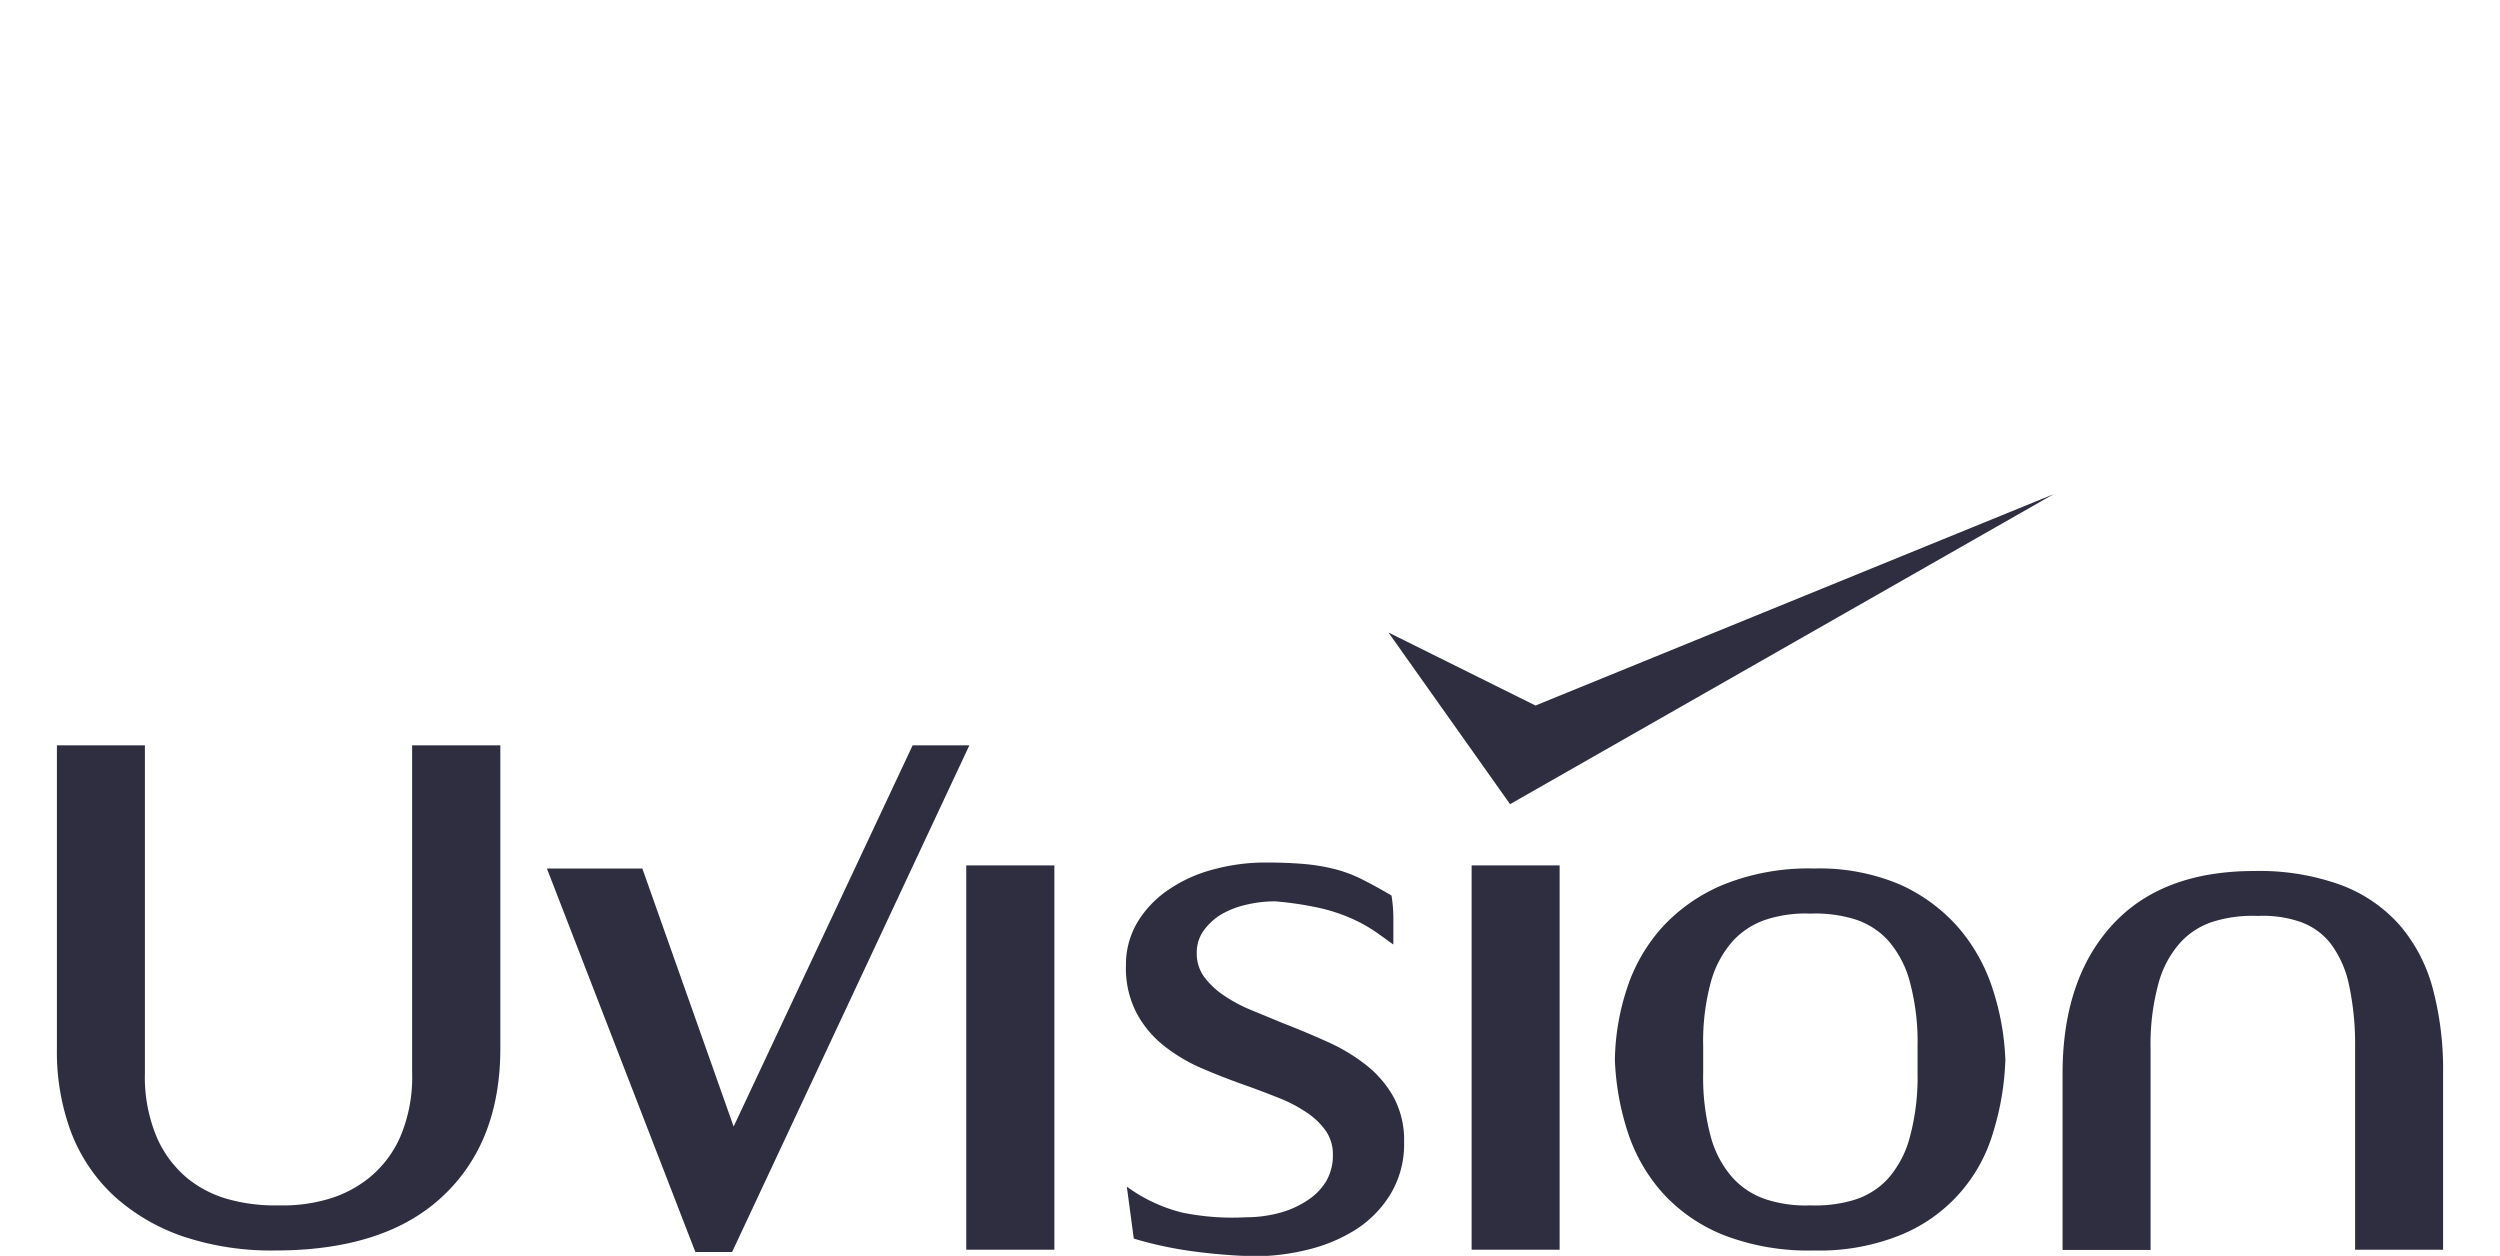 <svg id="Layer_1" data-name="Layer 1" xmlns="http://www.w3.org/2000/svg" viewBox="0 0 258.78 130"><defs><style>.cls-1{fill:#2f2e41;}</style></defs><path class="cls-1" d="M42.66,111.06a15.78,15.78,0,0,1-1.23,6.62,11.31,11.31,0,0,1-3.21,4.23,12.18,12.18,0,0,1-4.43,2.26,16.59,16.59,0,0,1-4.92.6,17.88,17.88,0,0,1-4.95-.56A11.64,11.64,0,0,1,19.44,122a11.36,11.36,0,0,1-3.21-4.28A16,16,0,0,1,15,111.06V77.15H5.89V108.6a23.73,23.73,0,0,0,1.5,8.68,17.52,17.52,0,0,0,4.44,6.54,20.47,20.47,0,0,0,7.1,4.16,28.82,28.82,0,0,0,9.55,1.46q11.33,0,17.31-5.58t6-15.26V77.15H42.66Z"/><polygon class="cls-1" points="75.78 129.6 100.34 77.15 94.47 77.15 75.94 116.61 66.49 89.9 56.61 89.9 71.98 129.6 75.78 129.6"/><rect class="cls-1" x="100.02" y="89.58" width="9.12" height="39.78"/><path class="cls-1" d="M129,126a25.83,25.83,0,0,1-6.61-.48,16.36,16.36,0,0,1-5.75-2.69l.72,5.38a39.73,39.73,0,0,0,6.38,1.35,59.17,59.17,0,0,0,6.13.48,23.09,23.09,0,0,0,5.48-.68,16.61,16.61,0,0,0,5-2.09,11.43,11.43,0,0,0,3.6-3.69,10,10,0,0,0,1.39-5.35,9.33,9.33,0,0,0-1.11-4.71,11.11,11.11,0,0,0-2.89-3.33,19.05,19.05,0,0,0-4-2.38q-2.22-1-4.44-1.86l-3.37-1.39a15.47,15.47,0,0,1-2.89-1.55,8.23,8.23,0,0,1-2-1.9,4.06,4.06,0,0,1-.76-2.46,3.86,3.86,0,0,1,.72-2.33,6.09,6.09,0,0,1,1.82-1.67,9.1,9.1,0,0,1,2.58-1,12.9,12.9,0,0,1,3-.35,35.09,35.09,0,0,1,4.52.67A18.26,18.26,0,0,1,139.73,95a15.67,15.67,0,0,1,2.5,1.35c.71.47,1.39,1,2,1.42,0-.79,0-1.57,0-2.33a15.69,15.69,0,0,0-.19-2.74q-1.59-.94-2.94-1.62A14.08,14.08,0,0,0,138.31,90a19.81,19.81,0,0,0-3.25-.56c-1.16-.1-2.48-.16-4-.16a20.51,20.51,0,0,0-5.47.72,14.91,14.91,0,0,0-4.64,2.1,10.8,10.8,0,0,0-3.21,3.36,8.53,8.53,0,0,0-1.19,4.44,10,10,0,0,0,1.12,5,10.71,10.71,0,0,0,2.89,3.41,17.3,17.3,0,0,0,4,2.34c1.48.63,3,1.22,4.52,1.75,1.16.42,2.27.84,3.32,1.26a14.93,14.93,0,0,1,2.82,1.47,7.66,7.66,0,0,1,2,1.9,4.27,4.27,0,0,1,.75,2.5,5.31,5.31,0,0,1-.71,2.77,6.25,6.25,0,0,1-2,2,9.78,9.78,0,0,1-2.9,1.27A13.2,13.2,0,0,1,129,126"/><rect class="cls-1" x="152.33" y="89.58" width="9.11" height="39.78"/><path class="cls-1" d="M187.77,89.9a23.62,23.62,0,0,0-9.35,1.66,17.84,17.84,0,0,0-6.34,4.4,17.58,17.58,0,0,0-3.65,6.3,24.72,24.72,0,0,0-1.27,7.45,27.4,27.4,0,0,0,1.35,7.53,17.7,17.7,0,0,0,3.64,6.3,17.11,17.11,0,0,0,6.31,4.32,24.33,24.33,0,0,0,9.31,1.58,22.4,22.4,0,0,0,8.91-1.58,16.39,16.39,0,0,0,9.59-10.5,28.5,28.5,0,0,0,1.31-7.65,26.81,26.81,0,0,0-1.35-7.45,18.3,18.3,0,0,0-3.56-6.3,17.62,17.62,0,0,0-6-4.4,21.33,21.33,0,0,0-8.88-1.66m-11.49,21.16v-2.78a23.4,23.4,0,0,1,.79-6.61,10.55,10.55,0,0,1,2.26-4.24,8.13,8.13,0,0,1,3.52-2.26,13.17,13.17,0,0,1,4.52-.6,13.92,13.92,0,0,1,4.52.56,7.88,7.88,0,0,1,3.53,2.22,10.52,10.52,0,0,1,2.25,4.28,23.76,23.76,0,0,1,.8,6.65v2.78a23.76,23.76,0,0,1-.8,6.65,10.52,10.52,0,0,1-2.25,4.28,7.88,7.88,0,0,1-3.53,2.22,13.92,13.92,0,0,1-4.52.56,13.17,13.17,0,0,1-4.52-.6,8.13,8.13,0,0,1-3.52-2.26,10.51,10.51,0,0,1-2.26-4.23,23.52,23.52,0,0,1-.79-6.62"/><path class="cls-1" d="M243.78,108.52v20.84h9.11V111a32.53,32.53,0,0,0-1.07-8.68,16.6,16.6,0,0,0-3.41-6.54,15.26,15.26,0,0,0-6.06-4.16,24.72,24.72,0,0,0-9-1.46q-9.59,0-14.7,5.58T213.5,111v18.38h9.11V108.52a23.89,23.89,0,0,1,.8-6.66,10.43,10.43,0,0,1,2.26-4.27,7.79,7.79,0,0,1,3.52-2.22,13.68,13.68,0,0,1,4.52-.56,11.9,11.9,0,0,1,4.36.6,6.94,6.94,0,0,1,3.17,2.25,10.75,10.75,0,0,1,1.9,4.24,29.23,29.23,0,0,1,.64,6.62"/><polygon class="cls-1" points="156.31 83.24 212.56 51.16 158.94 73.03 143.72 65.47 156.31 83.24"/></svg>